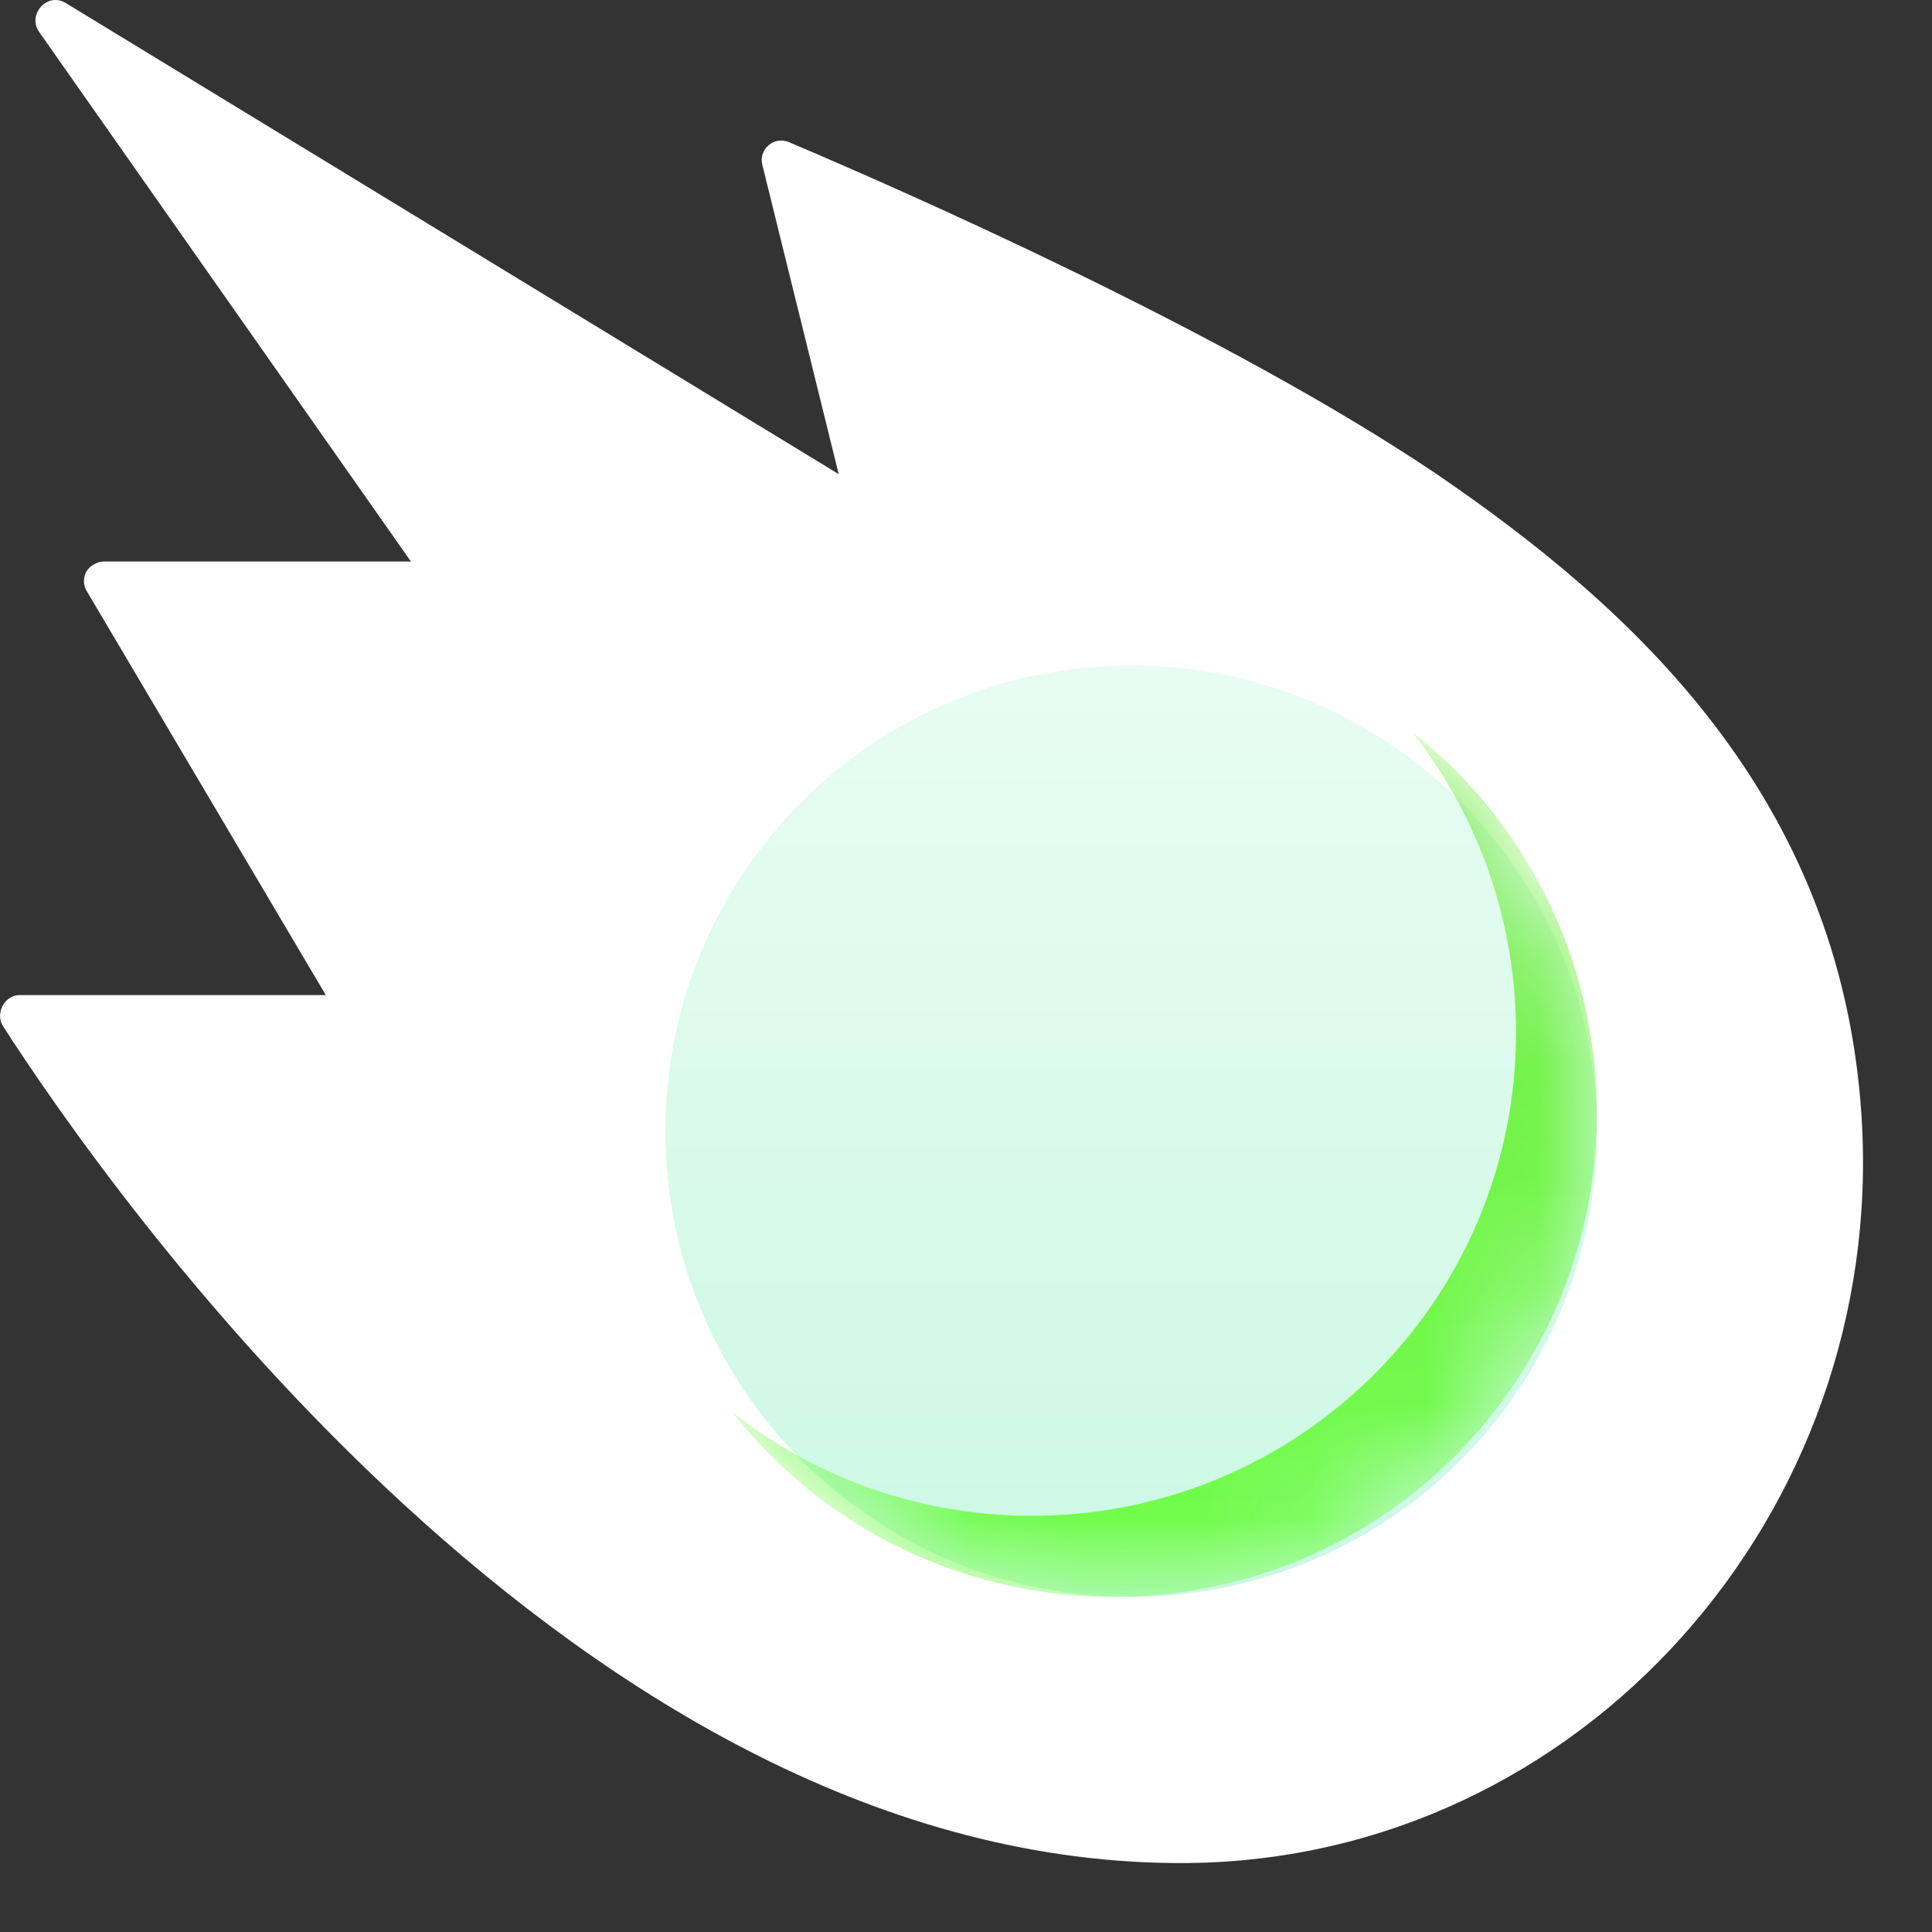 <?xml version="1.0" encoding="UTF-8"?>
<svg width="17px" height="17px" viewBox="0 0 17 17" version="1.1" xmlns="http://www.w3.org/2000/svg" xmlns:xlink="http://www.w3.org/1999/xlink">
    <rect x="0" y="0" width="17" height="17" fill="#333333" stroke="none"/>
    <!-- Generator: Sketch 52.4 (67378) - http://www.bohemiancoding.com/sketch -->
    <title>success-meteor</title>
    <desc>Created with Sketch.</desc>
    <defs>
        <linearGradient x1="50%" y1="0%" x2="50%" y2="100%" id="linearGradient-1">
            <stop stop-color="#E8FCF3" offset="0%"></stop>
            <stop stop-color="#CCF8E4" offset="100%"></stop>
        </linearGradient>
        <path d="M4.098,8.196 C1.836,8.196 0,6.361 0,4.098 C0,1.836 1.836,0 4.098,0 C6.361,0 8.196,1.836 8.196,4.098 C8.196,6.361 6.361,8.196 4.098,8.196 Z" id="path-2"></path>
        <linearGradient x1="50%" y1="0%" x2="50%" y2="100%" id="linearGradient-4">
            <stop stop-color="#6FEA3D" offset="0%"></stop>
            <stop stop-color="#72FF4E" offset="100%"></stop>
        </linearGradient>
    </defs>
    <g id="Page-1" stroke="none" stroke-width="1" fill="none" fill-rule="evenodd">
        <g id="meteor_alerts_17px">
            <g id="success-meteor" transform="translate(-1, 0)">
                <g id="Group" transform="translate(8.893, 8.5) scale(-1, 1) translate(-8.893, -8.5) translate(0.393, 0)">
                    <path d="M16.222,8.756 L13.526,8.756 L15.628,5.204 C15.679,5.125 15.654,5.011 15.568,4.968 C15.542,4.95 15.507,4.941 15.481,4.941 L12.777,4.941 L16.05,0.279 C16.153,0.13 15.981,-0.071 15.817,0.025 L9.013,4.172 L9.685,1.451 C9.719,1.311 9.582,1.197 9.453,1.25 C8.505,1.652 5.62,2.912 3.751,4.172 C2.063,5.326 0.194,6.988 0.013,9.823 C-0.211,13.322 2.485,16.358 5.938,16.393 C11.304,16.445 15.49,10.391 16.368,9.027 C16.437,8.913 16.351,8.756 16.222,8.756 Z" id="Path" fill="#FFFFFF"></path>
                    <g id="Path" transform="translate(2.342, 5.855)">
                        <g id="Group">
                            <g id="Mask" fill="url(#linearGradient-1)">
                                <path d="M4.098,8.196 C1.836,8.196 0,6.361 0,4.098 C0,1.836 1.836,0 4.098,0 C6.361,0 8.196,1.836 8.196,4.098 C8.196,6.361 6.361,8.196 4.098,8.196 Z" id="path-1"></path>
                            </g>
                            <g id="Clipped">
                                <g id="Path-Clipped">
                                    <mask id="mask-3" fill="white">
                                        <use xlink:href="#path-2"></use>
                                    </mask>
                                    <g id="path-1"></g>
                                    <path d="M4.974,7.483 C2.62,7.483 0.711,5.583 0.711,3.231 C0.711,2.272 1.031,1.34 1.626,0.585 C-0.221,2.041 -0.541,4.713 0.906,6.569 C2.354,8.424 5.036,8.735 6.892,7.288 C7.158,7.075 7.398,6.835 7.611,6.569 C6.856,7.163 5.933,7.483 4.974,7.483 Z" id="Path" fill="url(#linearGradient-4)" mask="url(#mask-3)"></path>
                                </g>
                            </g>
                        </g>
                    </g>
                </g>
            </g>
        </g>
    </g>
</svg>